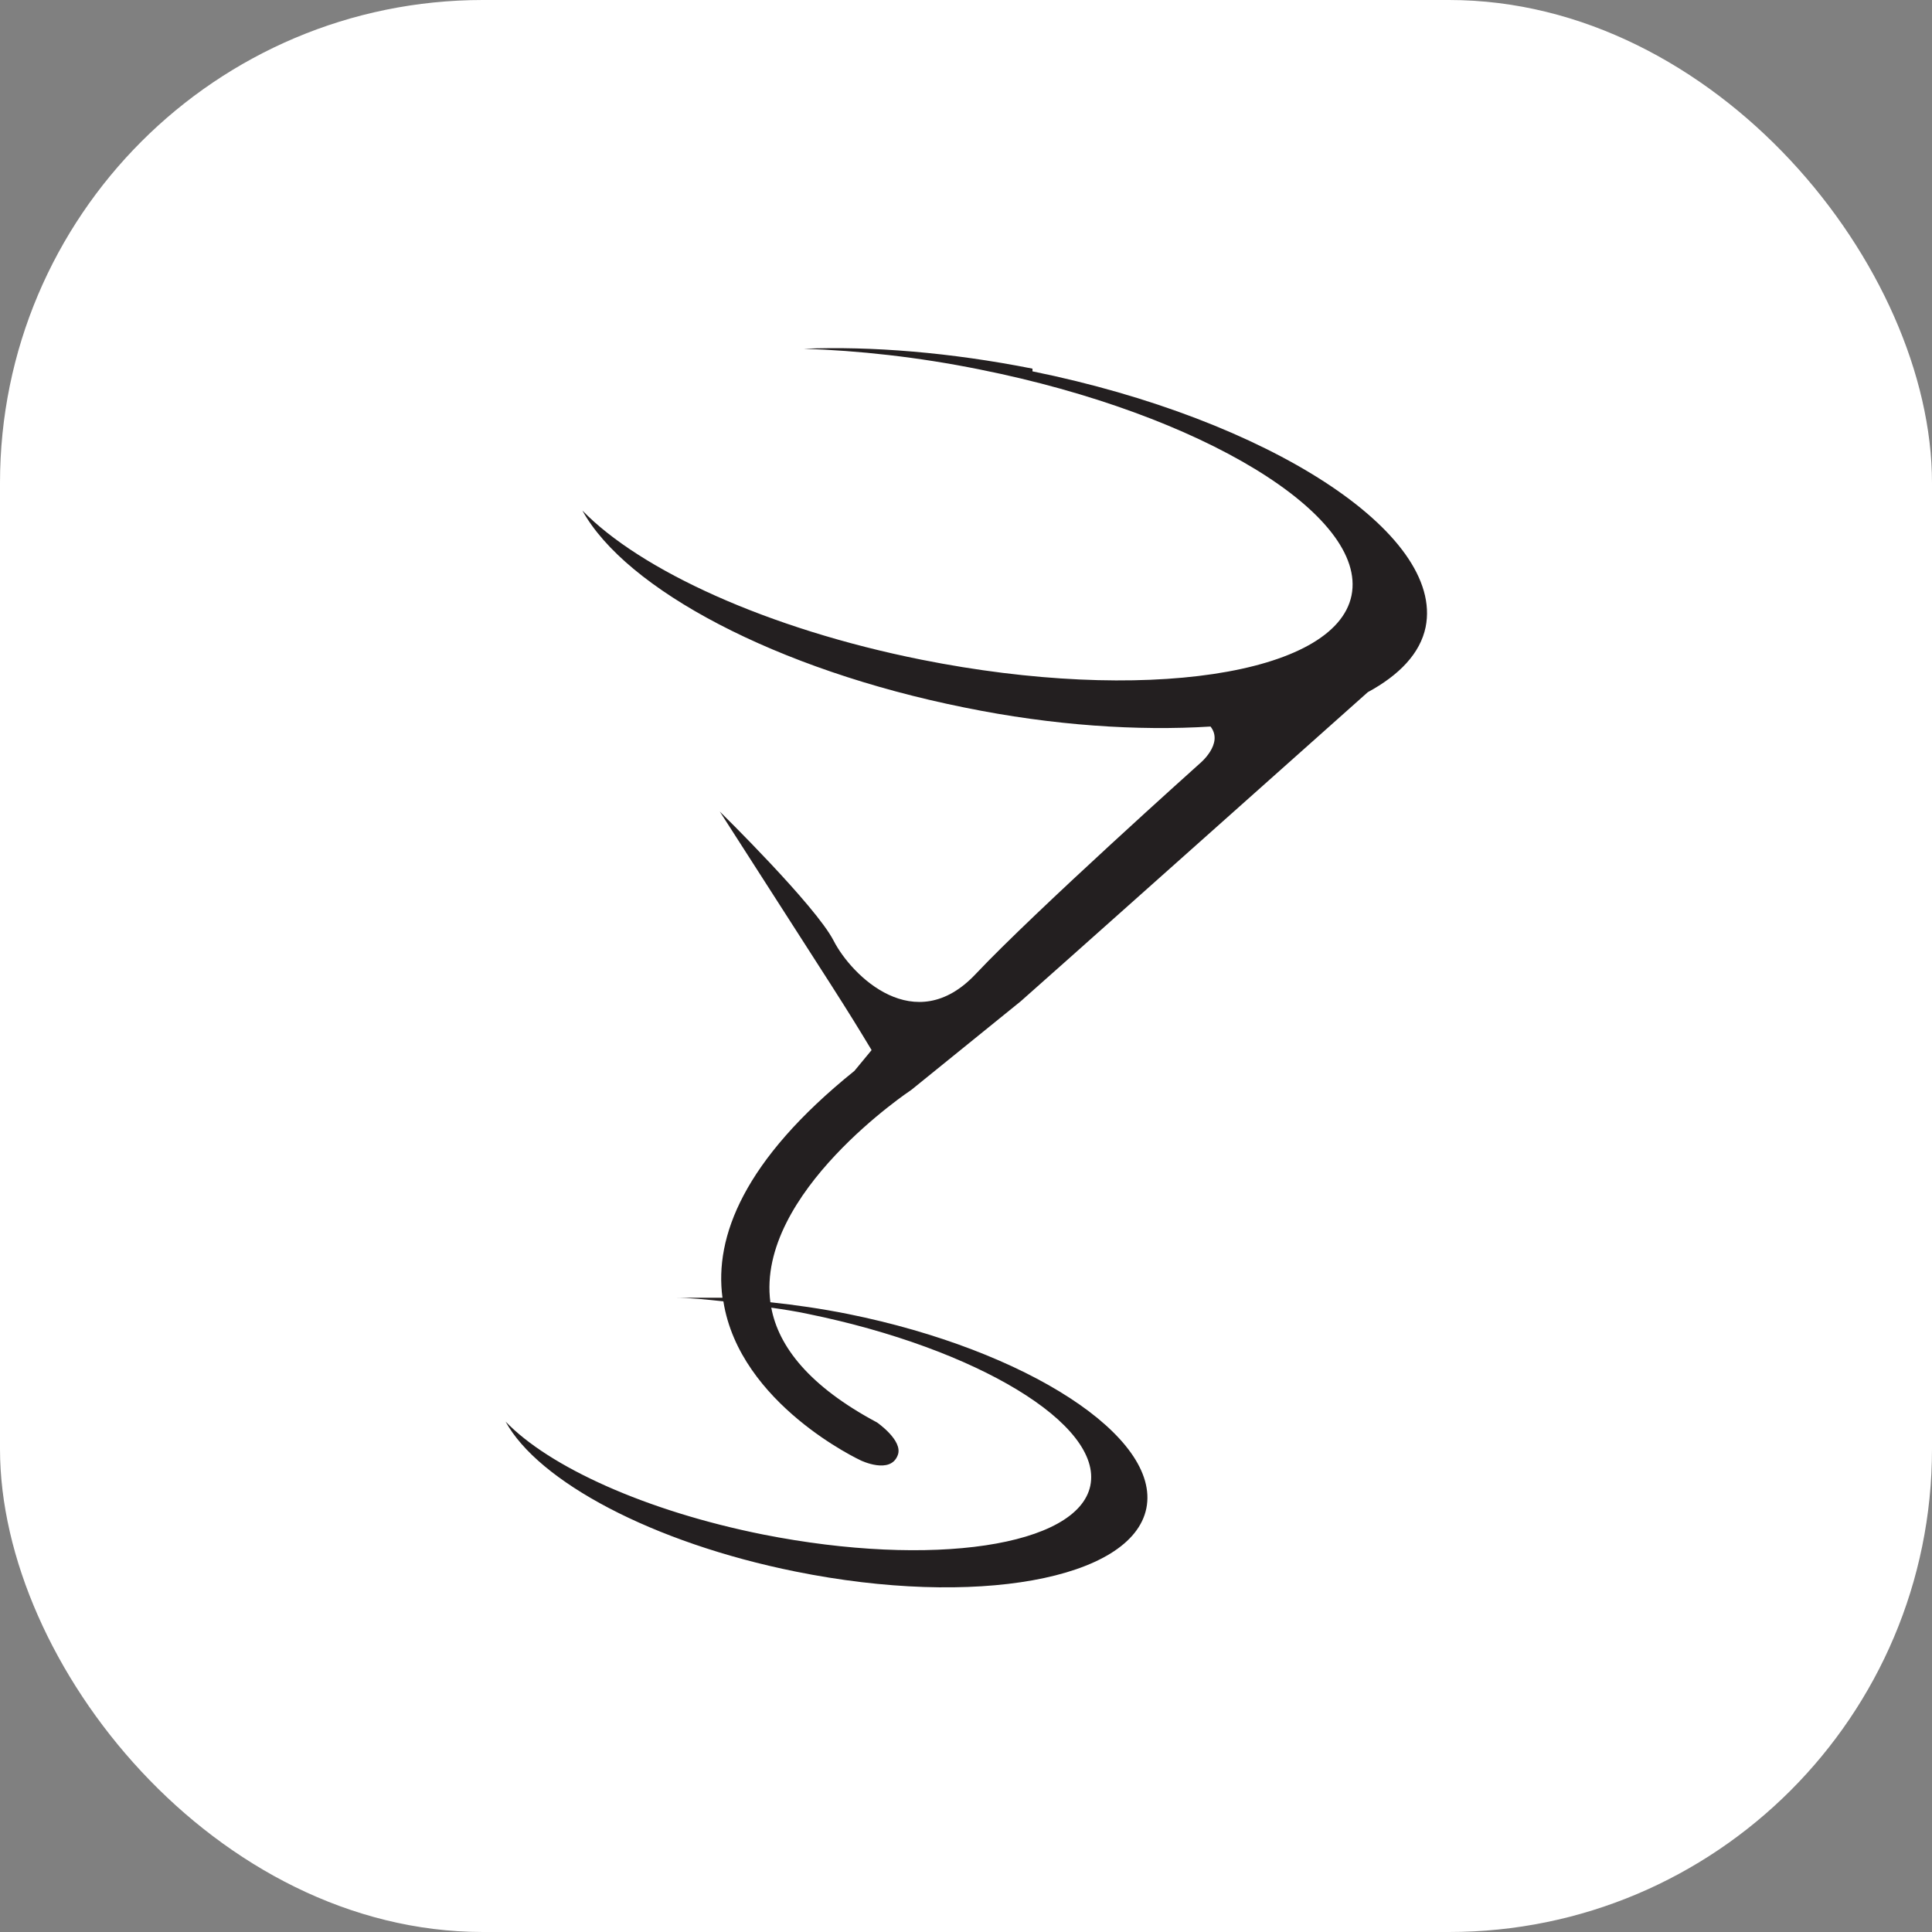 <svg xmlns="http://www.w3.org/2000/svg" version="1.1" xmlns:xlink="http://www.w3.org/1999/xlink" xmlns:svgjs="http://svgjs.dev/svgjs" width="1000" height="1000"><rect width="100%" height="100%" fill="#808080" stroke="none"/><g clip-path="url(#SvgjsClipPath1100)"><rect width="1000" height="1000" fill="#ffffff"></rect><g transform="matrix(4.678,0,0,4.678,50.234,50)"><svg xmlns="http://www.w3.org/2000/svg" version="1.1" xmlns:xlink="http://www.w3.org/1999/xlink" xmlns:svgjs="http://svgjs.dev/svgjs" width="192.3" height="192.4"><svg id="Layer_1" xmlns="http://www.w3.org/2000/svg" version="1.1" viewBox="0 0 192.3 192.4">
  <!-- Generator: Adobe Illustrator 29.1.0, SVG Export Plug-In . SVG Version: 2.1.0 Build 142)  -->
  <defs>
    <style>
      .st0 {
        fill: #231f20;
      }
    </style>
  <clipPath id="SvgjsClipPath1100"><rect width="1000" height="1000" x="0" y="0" rx="250" ry="250"></rect></clipPath></defs>
  <path class="st0" d="M103.5,30.1c-9.1-1.8-17.8-2.5-25.3-2.2,6,.2,12.6.9,19.5,2.3,24.5,4.9,42.9,16.1,41.1,25-1.8,8.8-23.1,12-47.6,7.1-17-3.4-31.1-9.9-37.5-16.5,4.8,8.7,21.4,17.6,42.3,21.8,9.8,2,19.2,2.6,27.2,2.1,1.5,1.9-1.2,4.1-1.2,4.1,0,0-18.1,16.2-24.8,23.3-6.7,7.1-13.7.2-15.7-3.7-2-3.9-12.6-14.3-12.6-14.3,13.6,21.2,13.6,21.1,16.8,26.4l-1.9,2.3c-12.3,9.9-15.5,18.4-14.6,25.1-1.8,0-3.6,0-5.3,0,1.7,0,3.5.2,5.4.4,1.8,11.4,15.2,17.6,15.2,17.6,0,0,3.3,1.6,4.1-.6.6-1.6-2.3-3.6-2.3-3.6-7.5-4-10.9-8.4-11.7-12.7,1.4.2,2.7.4,4.1.7,18.6,3.8,32.6,12.2,31.2,19-1.4,6.7-17.5,9.1-36.2,5.4-13-2.6-23.7-7.5-28.5-12.5,3.6,6.6,16.2,13.4,32.1,16.6,19.8,4,37.2.9,38.8-7,1.6-7.9-13.2-17.5-33-21.5-3-.6-5.8-1-8.6-1.3-1.6-12.1,15.6-23.5,15.6-23.5l12.1-9.8c2.4-2.1,27.5-24.5,38.4-34.2,3.5-1.9,5.8-4.3,6.4-7.2,2.1-10.4-17.4-23-43.5-28.3"></path>
</svg></svg></g></g></svg>